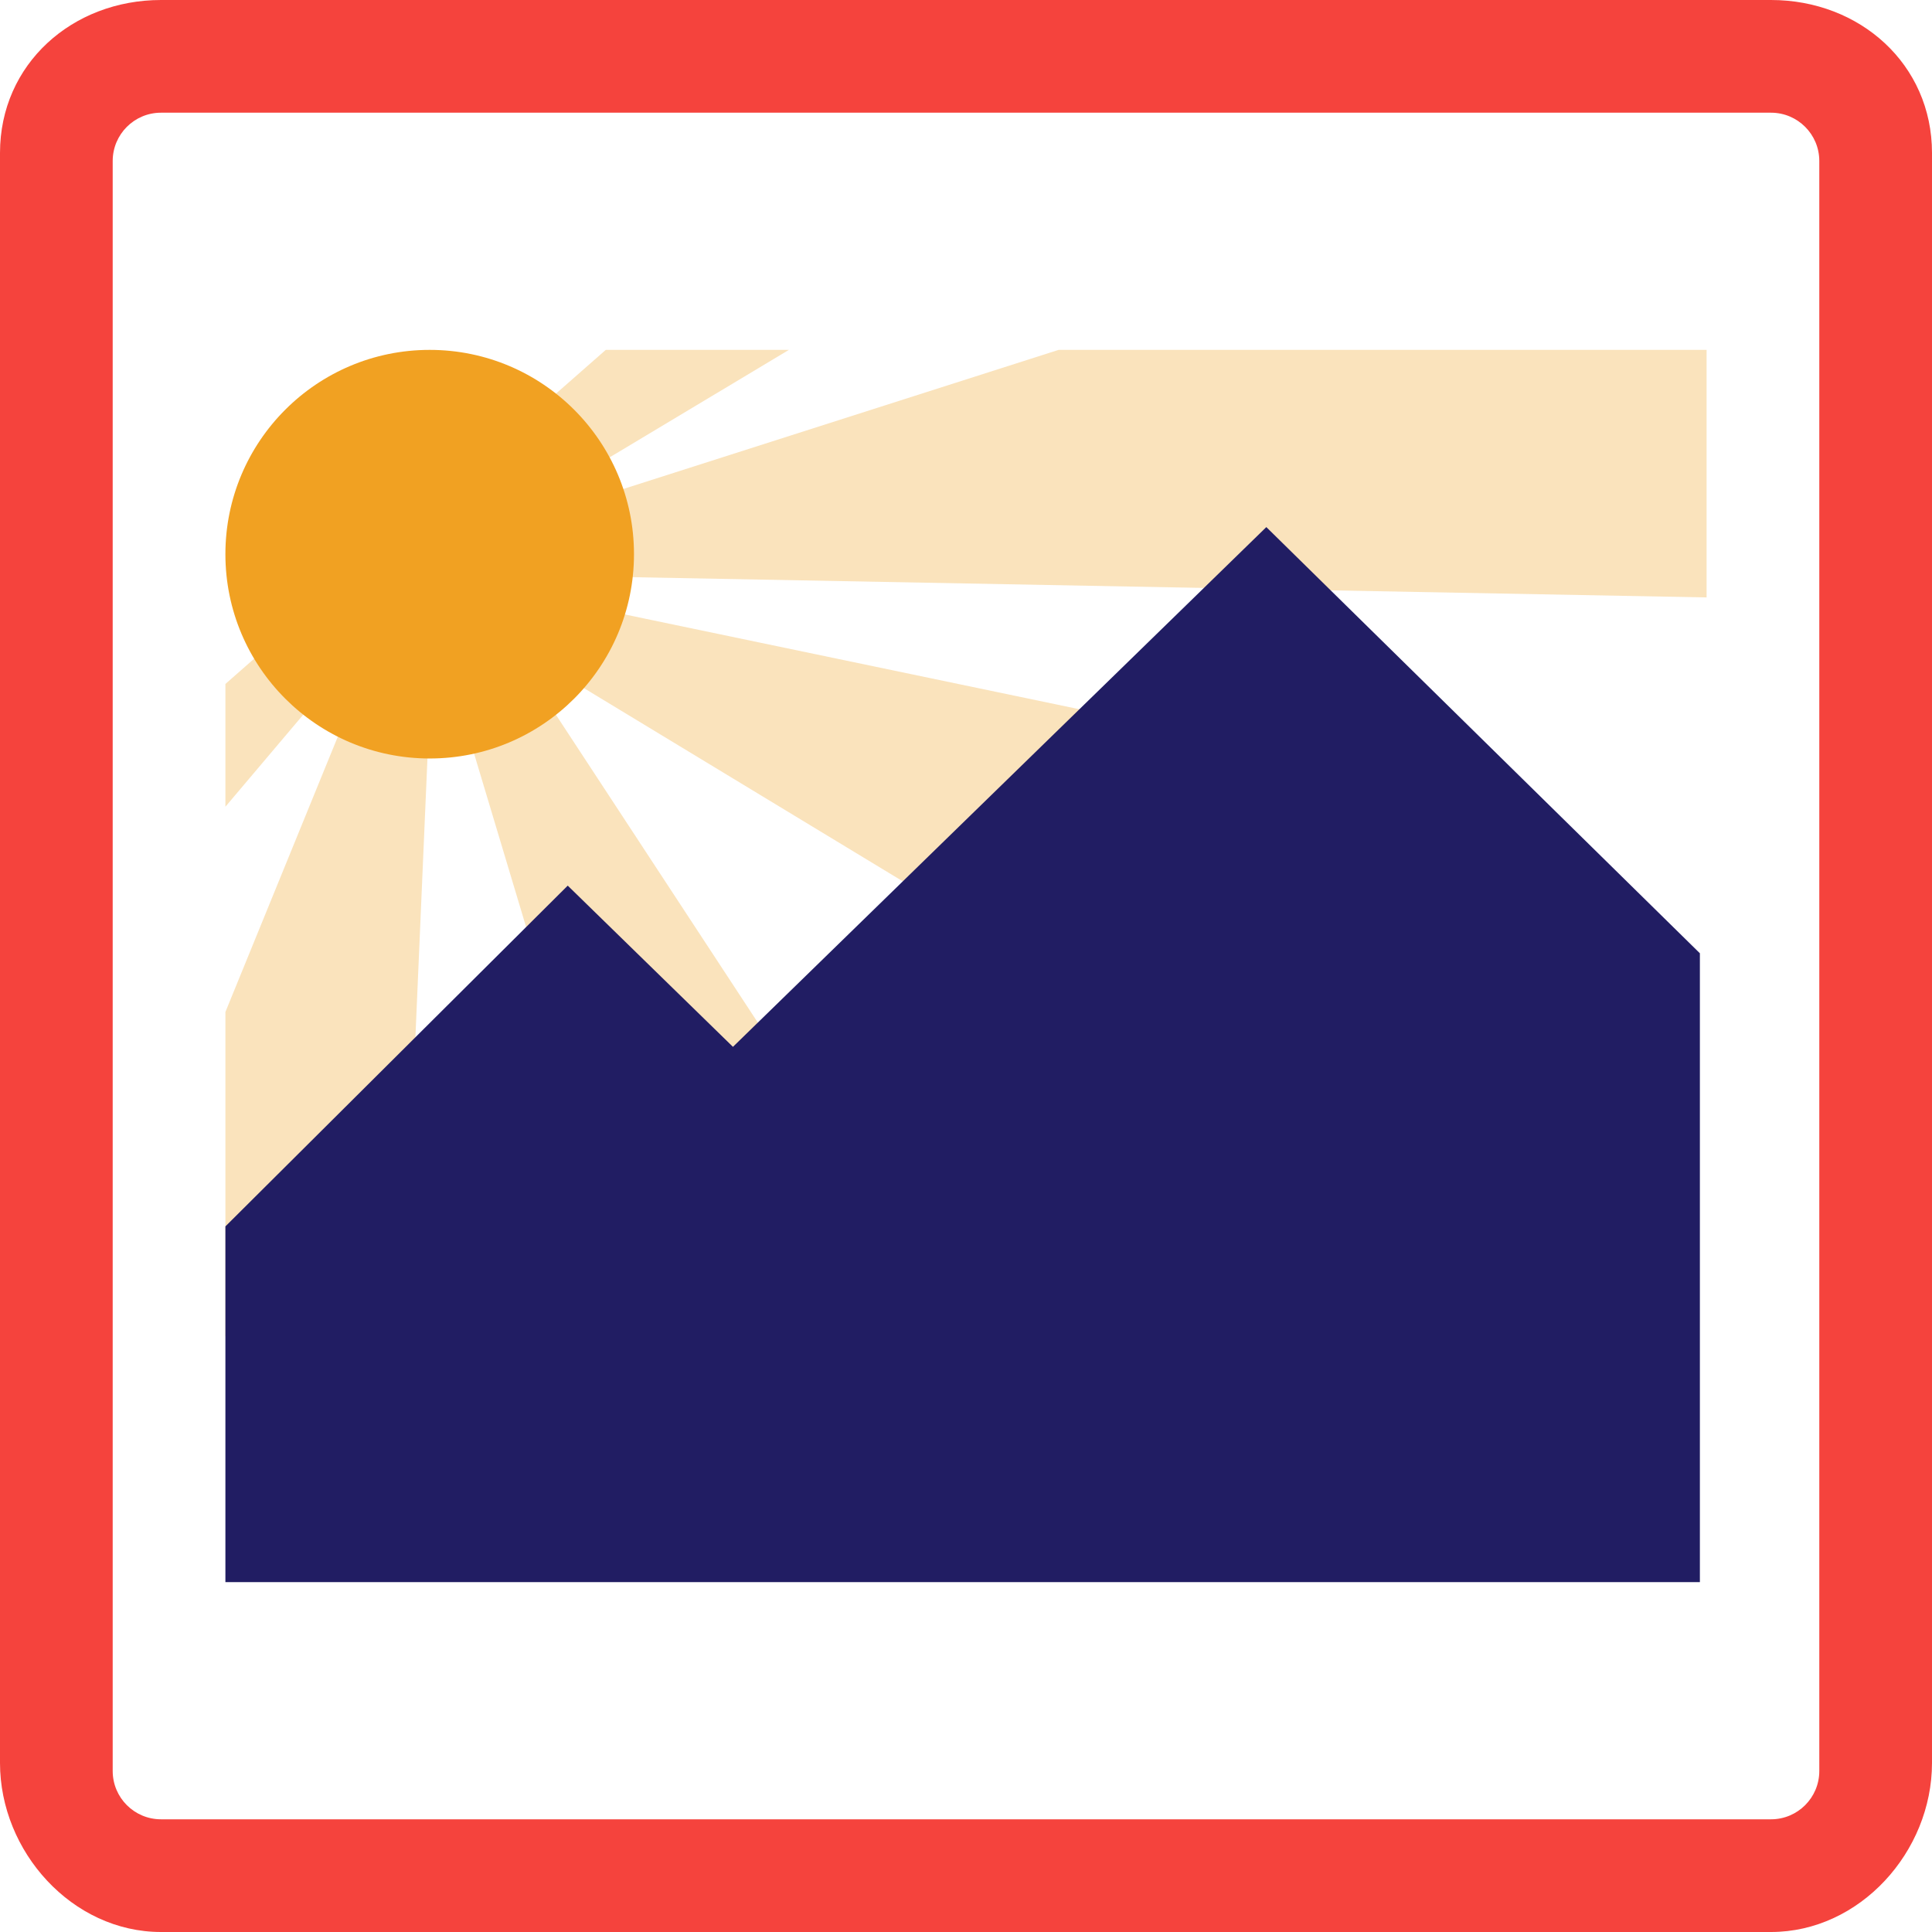 <?xml version="1.0" encoding="utf-8"?>
<!-- Generator: Adobe Illustrator 15.0.2, SVG Export Plug-In . SVG Version: 6.00 Build 0)  -->
<!DOCTYPE svg PUBLIC "-//W3C//DTD SVG 1.1//EN" "http://www.w3.org/Graphics/SVG/1.1/DTD/svg11.dtd">
<svg version="1.1" id="Layer_1" xmlns="http://www.w3.org/2000/svg" xmlns:xlink="http://www.w3.org/1999/xlink" x="0px" y="0px"
	 width="120px" height="120px" viewBox="0 0 120 120" enable-background="new 0 0 120 120" xml:space="preserve">
<path fill="#F5433D" d="M110,0H10C4.49,0,0,3.98,0,9.5v100c0,5.51,4.48,10.5,10,10.5h100c5.51,0,10-4.98,10-10.5V9.5
	C120,3.99,115.52,0,110,0z M113,110c0,1.657-1.343,3-3,3H10c-1.657,0-3-1.343-3-3V10c0-1.657,1.343-3,3-3h100c1.657,0,3,1.343,3,3
	V110z"/>
<g>
	<polygon fill="#FAE3BC" points="106,37.107 106,21.732 65.75,21.732 29.875,33.197 49,21.732 37.625,21.732 14,42.482 14,50.107 
		24.064,38.209 14,62.857 14,82.982 25,82.982 26.926,38.411 37,71.982 50,67.982 31.581,39.901 66.375,60.982 74.5,45.607 
		35,37.37 33,35.732 	"/>
	<polygon fill="#211D63" points="14,98.268 105.583,98.268 105.583,59.21 78.654,32.739 45.525,65.021 35.263,55.008 14,76.174 	"/>
	<path fill-rule="evenodd" clip-rule="evenodd" fill="#F1A122" d="M26.689,47.111c7.009,0,12.689-5.682,12.689-12.69
		s-5.681-12.689-12.689-12.689C19.682,21.732,14,27.413,14,34.421S19.682,47.111,26.689,47.111L26.689,47.111z"/>
</g>
</svg>
